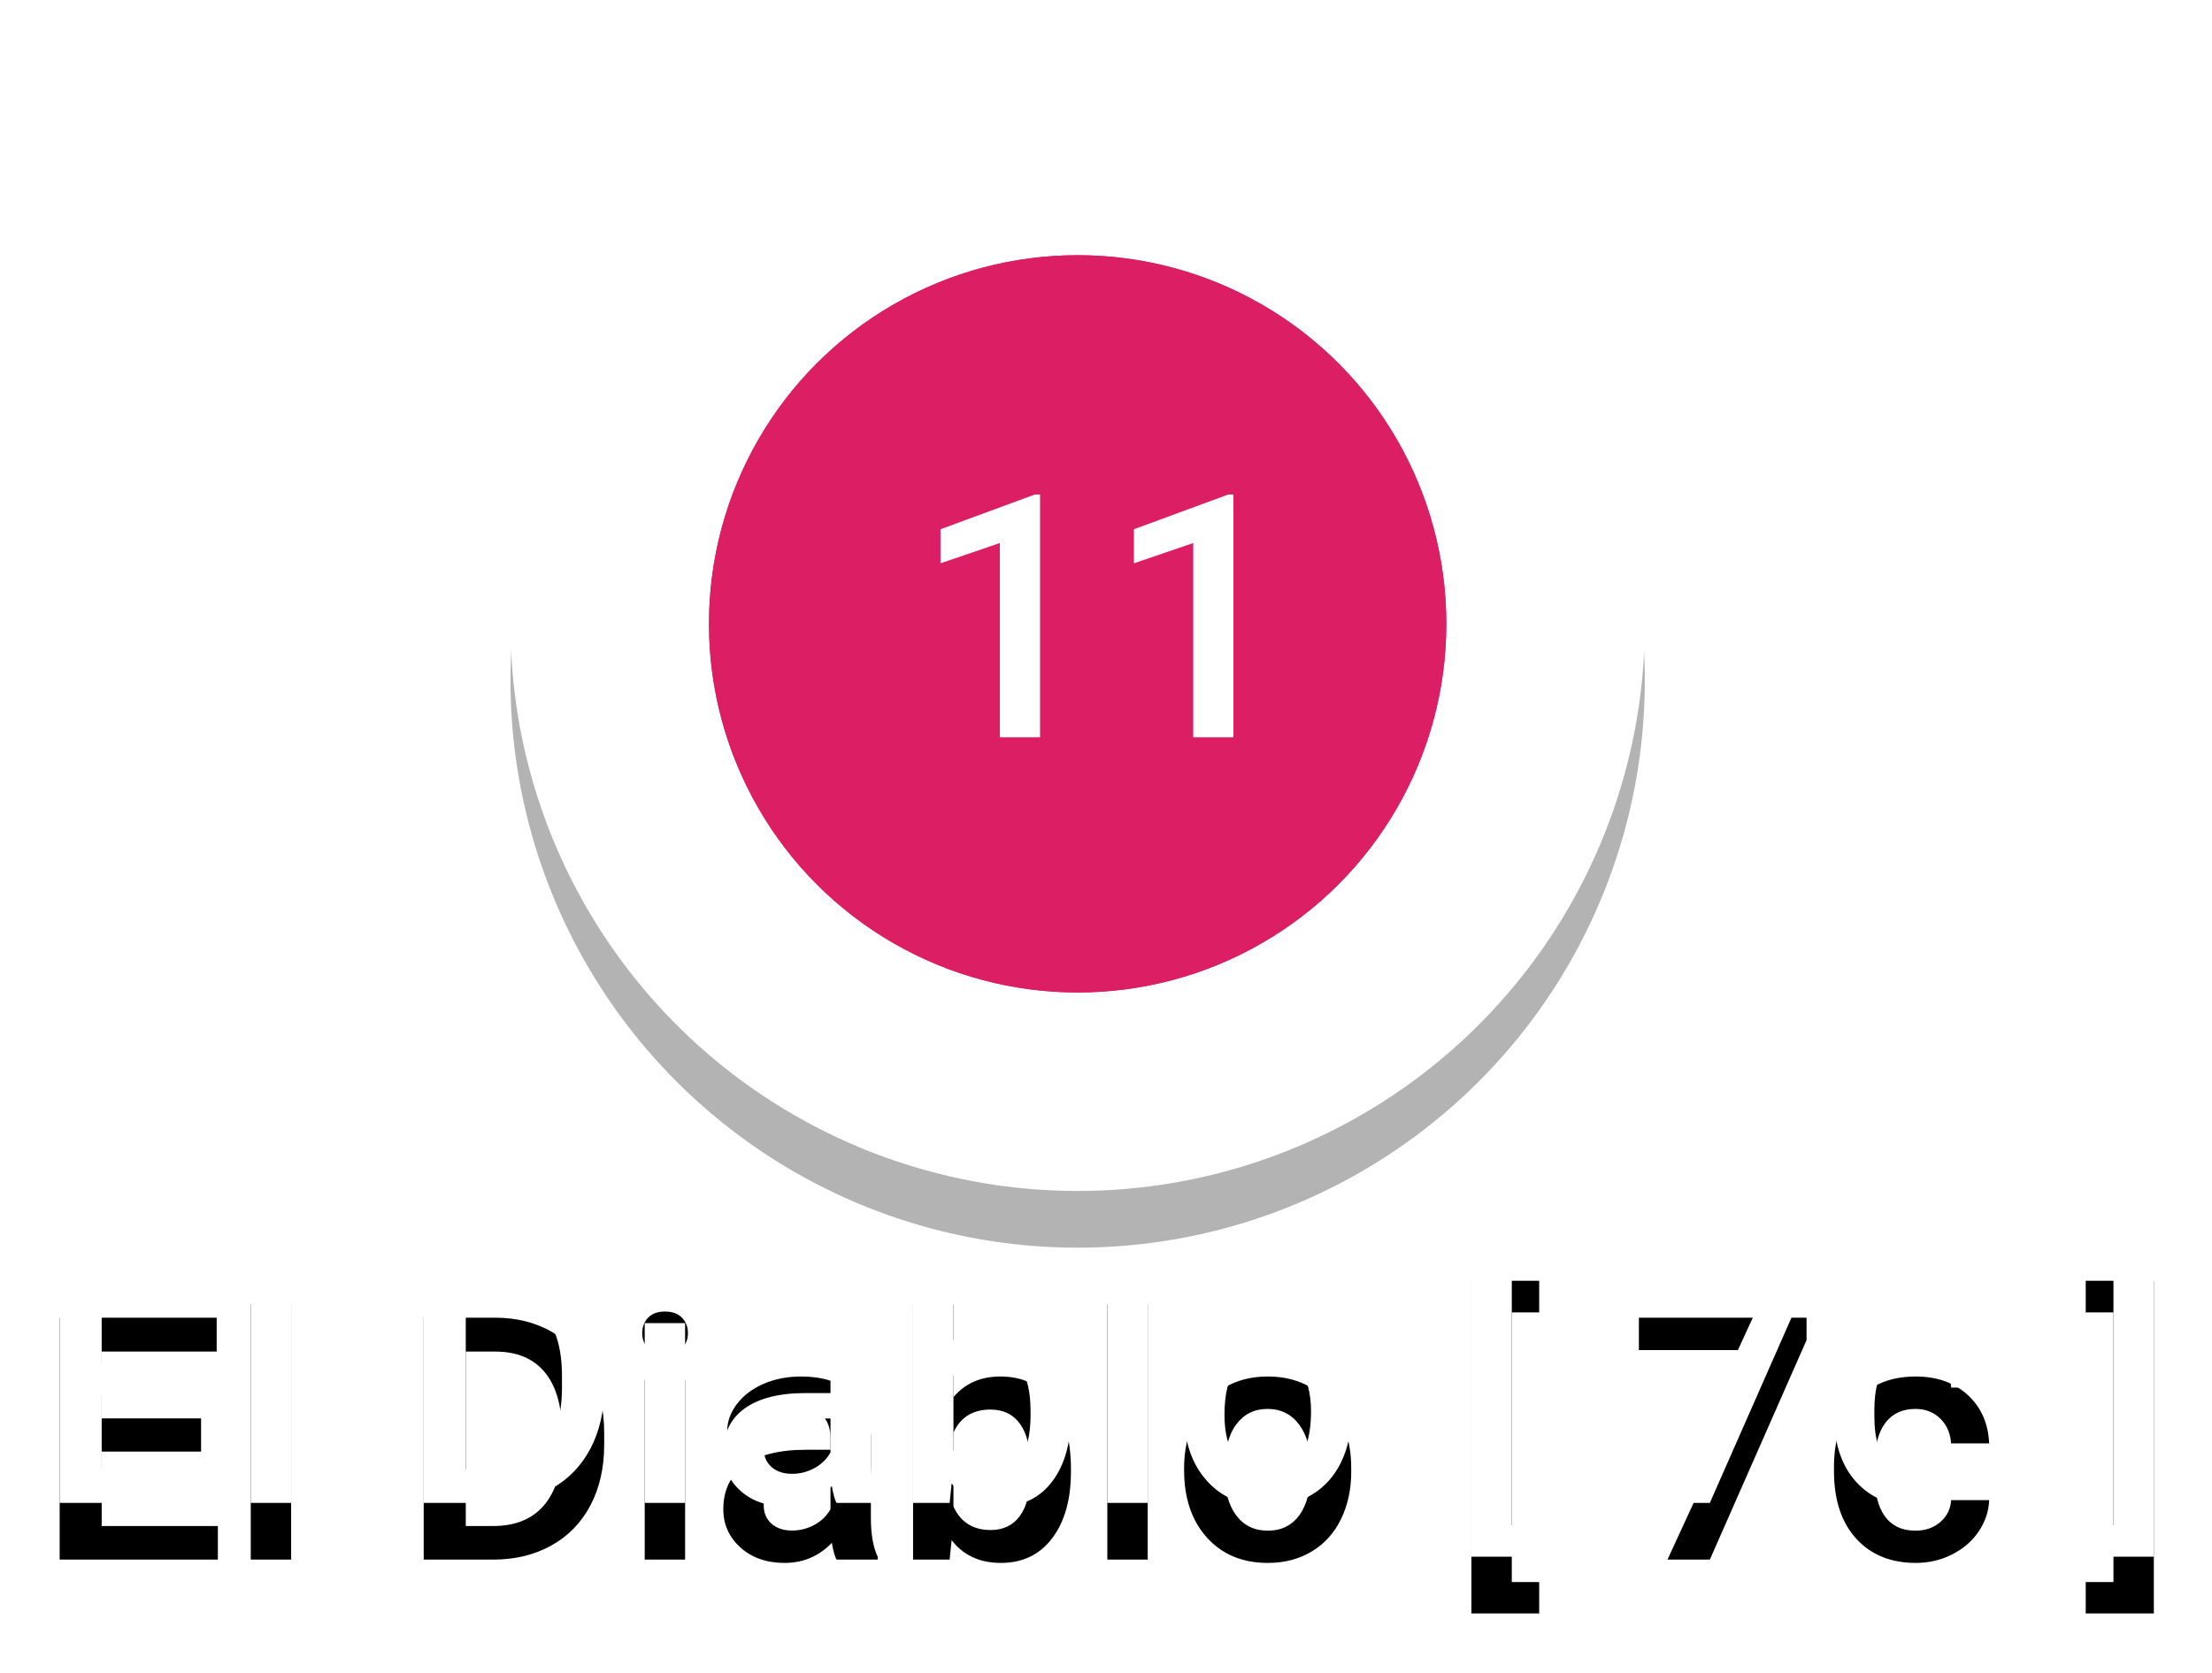 <?xml version="1.0" encoding="UTF-8"?>
<svg width="78px" height="59px" viewBox="0 0 78 59" version="1.1" xmlns="http://www.w3.org/2000/svg" xmlns:xlink="http://www.w3.org/1999/xlink">
    <!-- Generator: Sketch 42 (36781) - http://www.bohemiancoding.com/sketch -->
    <title>Group 54</title>
    <desc>Created with Sketch.</desc>
    <defs>
        <path d="M5.09,47.191 L1.586,47.191 L1.586,49.816 L5.682,49.816 L5.682,51 L0.104,51 L0.104,42.469 L5.641,42.469 L5.641,43.664 L1.586,43.664 L1.586,46.02 L5.09,46.02 L5.09,47.191 Z M8.266,51 L6.842,51 L6.842,42 L8.266,42 L8.266,51 Z M12.941,51 L12.941,42.469 L15.461,42.469 C16.215,42.469 16.884,42.637 17.468,42.973 C18.052,43.309 18.504,43.785 18.824,44.402 C19.145,45.02 19.305,45.727 19.305,46.523 L19.305,46.951 C19.305,47.76 19.144,48.471 18.821,49.084 C18.499,49.697 18.04,50.17 17.444,50.502 C16.849,50.834 16.166,51 15.396,51 L12.941,51 Z M14.424,43.664 L14.424,49.816 L15.391,49.816 C16.168,49.816 16.765,49.573 17.181,49.087 C17.597,48.601 17.809,47.902 17.816,46.992 L17.816,46.518 C17.816,45.592 17.615,44.885 17.213,44.396 C16.811,43.908 16.227,43.664 15.461,43.664 L14.424,43.664 Z M22.158,51 L20.734,51 L20.734,44.66 L22.158,44.66 L22.158,51 Z M20.646,43.014 C20.646,42.795 20.716,42.613 20.854,42.469 C20.993,42.324 21.191,42.252 21.449,42.252 C21.707,42.252 21.906,42.324 22.047,42.469 C22.188,42.613 22.258,42.795 22.258,43.014 C22.258,43.229 22.188,43.407 22.047,43.55 C21.906,43.692 21.707,43.764 21.449,43.764 C21.191,43.764 20.993,43.692 20.854,43.55 C20.716,43.407 20.646,43.229 20.646,43.014 Z M27.496,51 C27.434,50.879 27.379,50.682 27.332,50.408 C26.879,50.881 26.324,51.117 25.668,51.117 C25.031,51.117 24.512,50.936 24.109,50.572 C23.707,50.209 23.506,49.76 23.506,49.225 C23.506,48.549 23.757,48.03 24.259,47.669 C24.761,47.308 25.479,47.127 26.412,47.127 L27.285,47.127 L27.285,46.711 C27.285,46.383 27.193,46.12 27.01,45.923 C26.826,45.726 26.547,45.627 26.172,45.627 C25.848,45.627 25.582,45.708 25.375,45.87 C25.168,46.032 25.064,46.238 25.064,46.488 L23.641,46.488 C23.641,46.141 23.756,45.815 23.986,45.513 C24.217,45.21 24.53,44.973 24.927,44.801 C25.323,44.629 25.766,44.543 26.254,44.543 C26.996,44.543 27.588,44.729 28.029,45.103 C28.471,45.476 28.697,46 28.709,46.676 L28.709,49.535 C28.709,50.105 28.789,50.561 28.949,50.9 L28.949,51 L27.496,51 Z M25.932,49.975 C26.213,49.975 26.478,49.906 26.726,49.77 C26.974,49.633 27.16,49.449 27.285,49.219 L27.285,48.023 L26.518,48.023 C25.99,48.023 25.594,48.115 25.328,48.299 C25.062,48.482 24.93,48.742 24.93,49.078 C24.93,49.352 25.021,49.569 25.202,49.731 C25.384,49.894 25.627,49.975 25.932,49.975 Z M35.764,47.895 C35.764,48.879 35.544,49.662 35.104,50.244 C34.665,50.826 34.061,51.117 33.291,51.117 C32.549,51.117 31.971,50.85 31.557,50.314 L31.486,51 L30.197,51 L30.197,42 L31.621,42 L31.621,45.27 C32.031,44.785 32.584,44.543 33.279,44.543 C34.053,44.543 34.66,44.83 35.102,45.404 C35.543,45.979 35.764,46.781 35.764,47.812 L35.764,47.895 Z M34.34,47.771 C34.34,47.084 34.219,46.568 33.977,46.225 C33.734,45.881 33.383,45.709 32.922,45.709 C32.305,45.709 31.871,45.979 31.621,46.518 L31.621,49.131 C31.875,49.682 32.312,49.957 32.934,49.957 C33.379,49.957 33.723,49.791 33.965,49.459 C34.207,49.127 34.332,48.625 34.34,47.953 L34.34,47.771 Z M38.471,51 L37.047,51 L37.047,42 L38.471,42 L38.471,51 Z M39.754,47.771 C39.754,47.15 39.877,46.591 40.123,46.093 C40.369,45.595 40.715,45.212 41.16,44.944 C41.605,44.677 42.117,44.543 42.695,44.543 C43.551,44.543 44.245,44.818 44.778,45.369 C45.312,45.92 45.6,46.65 45.643,47.561 L45.648,47.895 C45.648,48.52 45.528,49.078 45.288,49.57 C45.048,50.063 44.704,50.443 44.257,50.713 C43.81,50.982 43.293,51.117 42.707,51.117 C41.812,51.117 41.097,50.819 40.56,50.224 C40.022,49.628 39.754,48.834 39.754,47.842 L39.754,47.771 Z M41.178,47.895 C41.178,48.547 41.312,49.058 41.582,49.427 C41.852,49.796 42.227,49.98 42.707,49.98 C43.188,49.98 43.562,49.793 43.829,49.418 C44.097,49.043 44.23,48.494 44.23,47.771 C44.23,47.131 44.093,46.623 43.817,46.248 C43.542,45.873 43.168,45.686 42.695,45.686 C42.23,45.686 41.861,45.87 41.588,46.239 C41.314,46.608 41.178,47.16 41.178,47.895 Z M52.275,42.281 L51.309,42.281 L51.309,51.791 L52.275,51.791 L52.275,52.898 L49.885,52.898 L49.885,41.168 L52.275,41.168 L52.275,42.281 Z M61.703,43.26 L58.293,51 L56.799,51 L60.203,43.611 L55.791,43.611 L55.791,42.469 L61.703,42.469 L61.703,43.26 Z M65.541,49.98 C65.896,49.98 66.191,49.877 66.426,49.67 C66.66,49.463 66.785,49.207 66.801,48.902 L68.143,48.902 C68.127,49.297 68.004,49.665 67.773,50.007 C67.543,50.349 67.23,50.619 66.836,50.818 C66.441,51.018 66.016,51.117 65.559,51.117 C64.672,51.117 63.969,50.83 63.449,50.256 C62.93,49.682 62.67,48.889 62.67,47.877 L62.67,47.73 C62.67,46.766 62.928,45.993 63.443,45.413 C63.959,44.833 64.662,44.543 65.553,44.543 C66.307,44.543 66.921,44.763 67.396,45.202 C67.87,45.642 68.119,46.219 68.143,46.934 L66.801,46.934 C66.785,46.57 66.661,46.271 66.429,46.037 C66.196,45.803 65.9,45.686 65.541,45.686 C65.08,45.686 64.725,45.853 64.475,46.187 C64.225,46.521 64.098,47.027 64.094,47.707 L64.094,47.936 C64.094,48.623 64.218,49.136 64.466,49.474 C64.714,49.812 65.072,49.98 65.541,49.98 Z M71.547,41.168 L73.949,41.168 L73.949,52.898 L71.547,52.898 L71.547,51.791 L72.525,51.791 L72.525,42.281 L71.547,42.281 L71.547,41.168 Z" id="path-1"></path>
        <filter x="-50%" y="-50%" width="200%" height="200%" filterUnits="objectBoundingBox" id="filter-2">
            <feOffset dx="0" dy="2" in="SourceAlpha" result="shadowOffsetOuter1"></feOffset>
            <feGaussianBlur stdDeviation="1" in="shadowOffsetOuter1" result="shadowBlurOuter1"></feGaussianBlur>
            <feColorMatrix values="0 0 0 0 0   0 0 0 0 0   0 0 0 0 0  0 0 0 0.5 0" type="matrix" in="shadowBlurOuter1"></feColorMatrix>
        </filter>
        <circle id="path-3" cx="20" cy="20" r="20"></circle>
        <filter x="-50%" y="-50%" width="200%" height="200%" filterUnits="objectBoundingBox" id="filter-4">
            <feOffset dx="0" dy="2" in="SourceAlpha" result="shadowOffsetOuter1"></feOffset>
            <feGaussianBlur stdDeviation="2" in="shadowOffsetOuter1" result="shadowBlurOuter1"></feGaussianBlur>
            <feColorMatrix values="0 0 0 0 0   0 0 0 0 0   0 0 0 0 0  0 0 0 0.5 0" type="matrix" in="shadowBlurOuter1"></feColorMatrix>
        </filter>
    </defs>
    <g id="Page-1" stroke="none" stroke-width="1" fill="none" fill-rule="evenodd">
        <g id="Group-54" transform="translate(2, 2)">
            <g id="El-Diablo-[-7c-]">
                <use fill="black" fill-opacity="1" filter="url(#filter-2)" xlink:href="#path-1"></use>
                <use fill="#FFFFFF" fill-rule="evenodd" xlink:href="#path-1"></use>
            </g>
            <g id="Group-5" transform="translate(16, 0)">
                <g id="Group-2">
                    <g id="Group" opacity="0.3">
                        <g id="Oval-6">
                            <use fill="black" fill-opacity="1" filter="url(#filter-4)" xlink:href="#path-3"></use>
                            <use fill="#FFFFFF" fill-rule="evenodd" xlink:href="#path-3"></use>
                        </g>
                    </g>
                    <circle id="Oval-5" stroke="#FFFFFF" stroke-width="5" fill="#DC1E65" cx="20" cy="20" r="8"></circle>
                </g>
            </g>
            <ellipse id="Oval-3" fill="#DC1E65" cx="36" cy="20" rx="13" ry="13"></ellipse>
            <ellipse id="Oval-3" fill="#DC1E65" cx="36" cy="20" rx="13" ry="13"></ellipse>
            <path d="M34.674,24 L33.256,24 L33.256,17.15 L31.164,17.865 L31.164,16.664 L34.492,15.439 L34.674,15.439 L34.674,24 Z M41.494,24 L40.076,24 L40.076,17.15 L37.984,17.865 L37.984,16.664 L41.312,15.439 L41.494,15.439 L41.494,24 Z" id="11" fill="#FFFFFF"></path>
        </g>
    </g>
</svg>